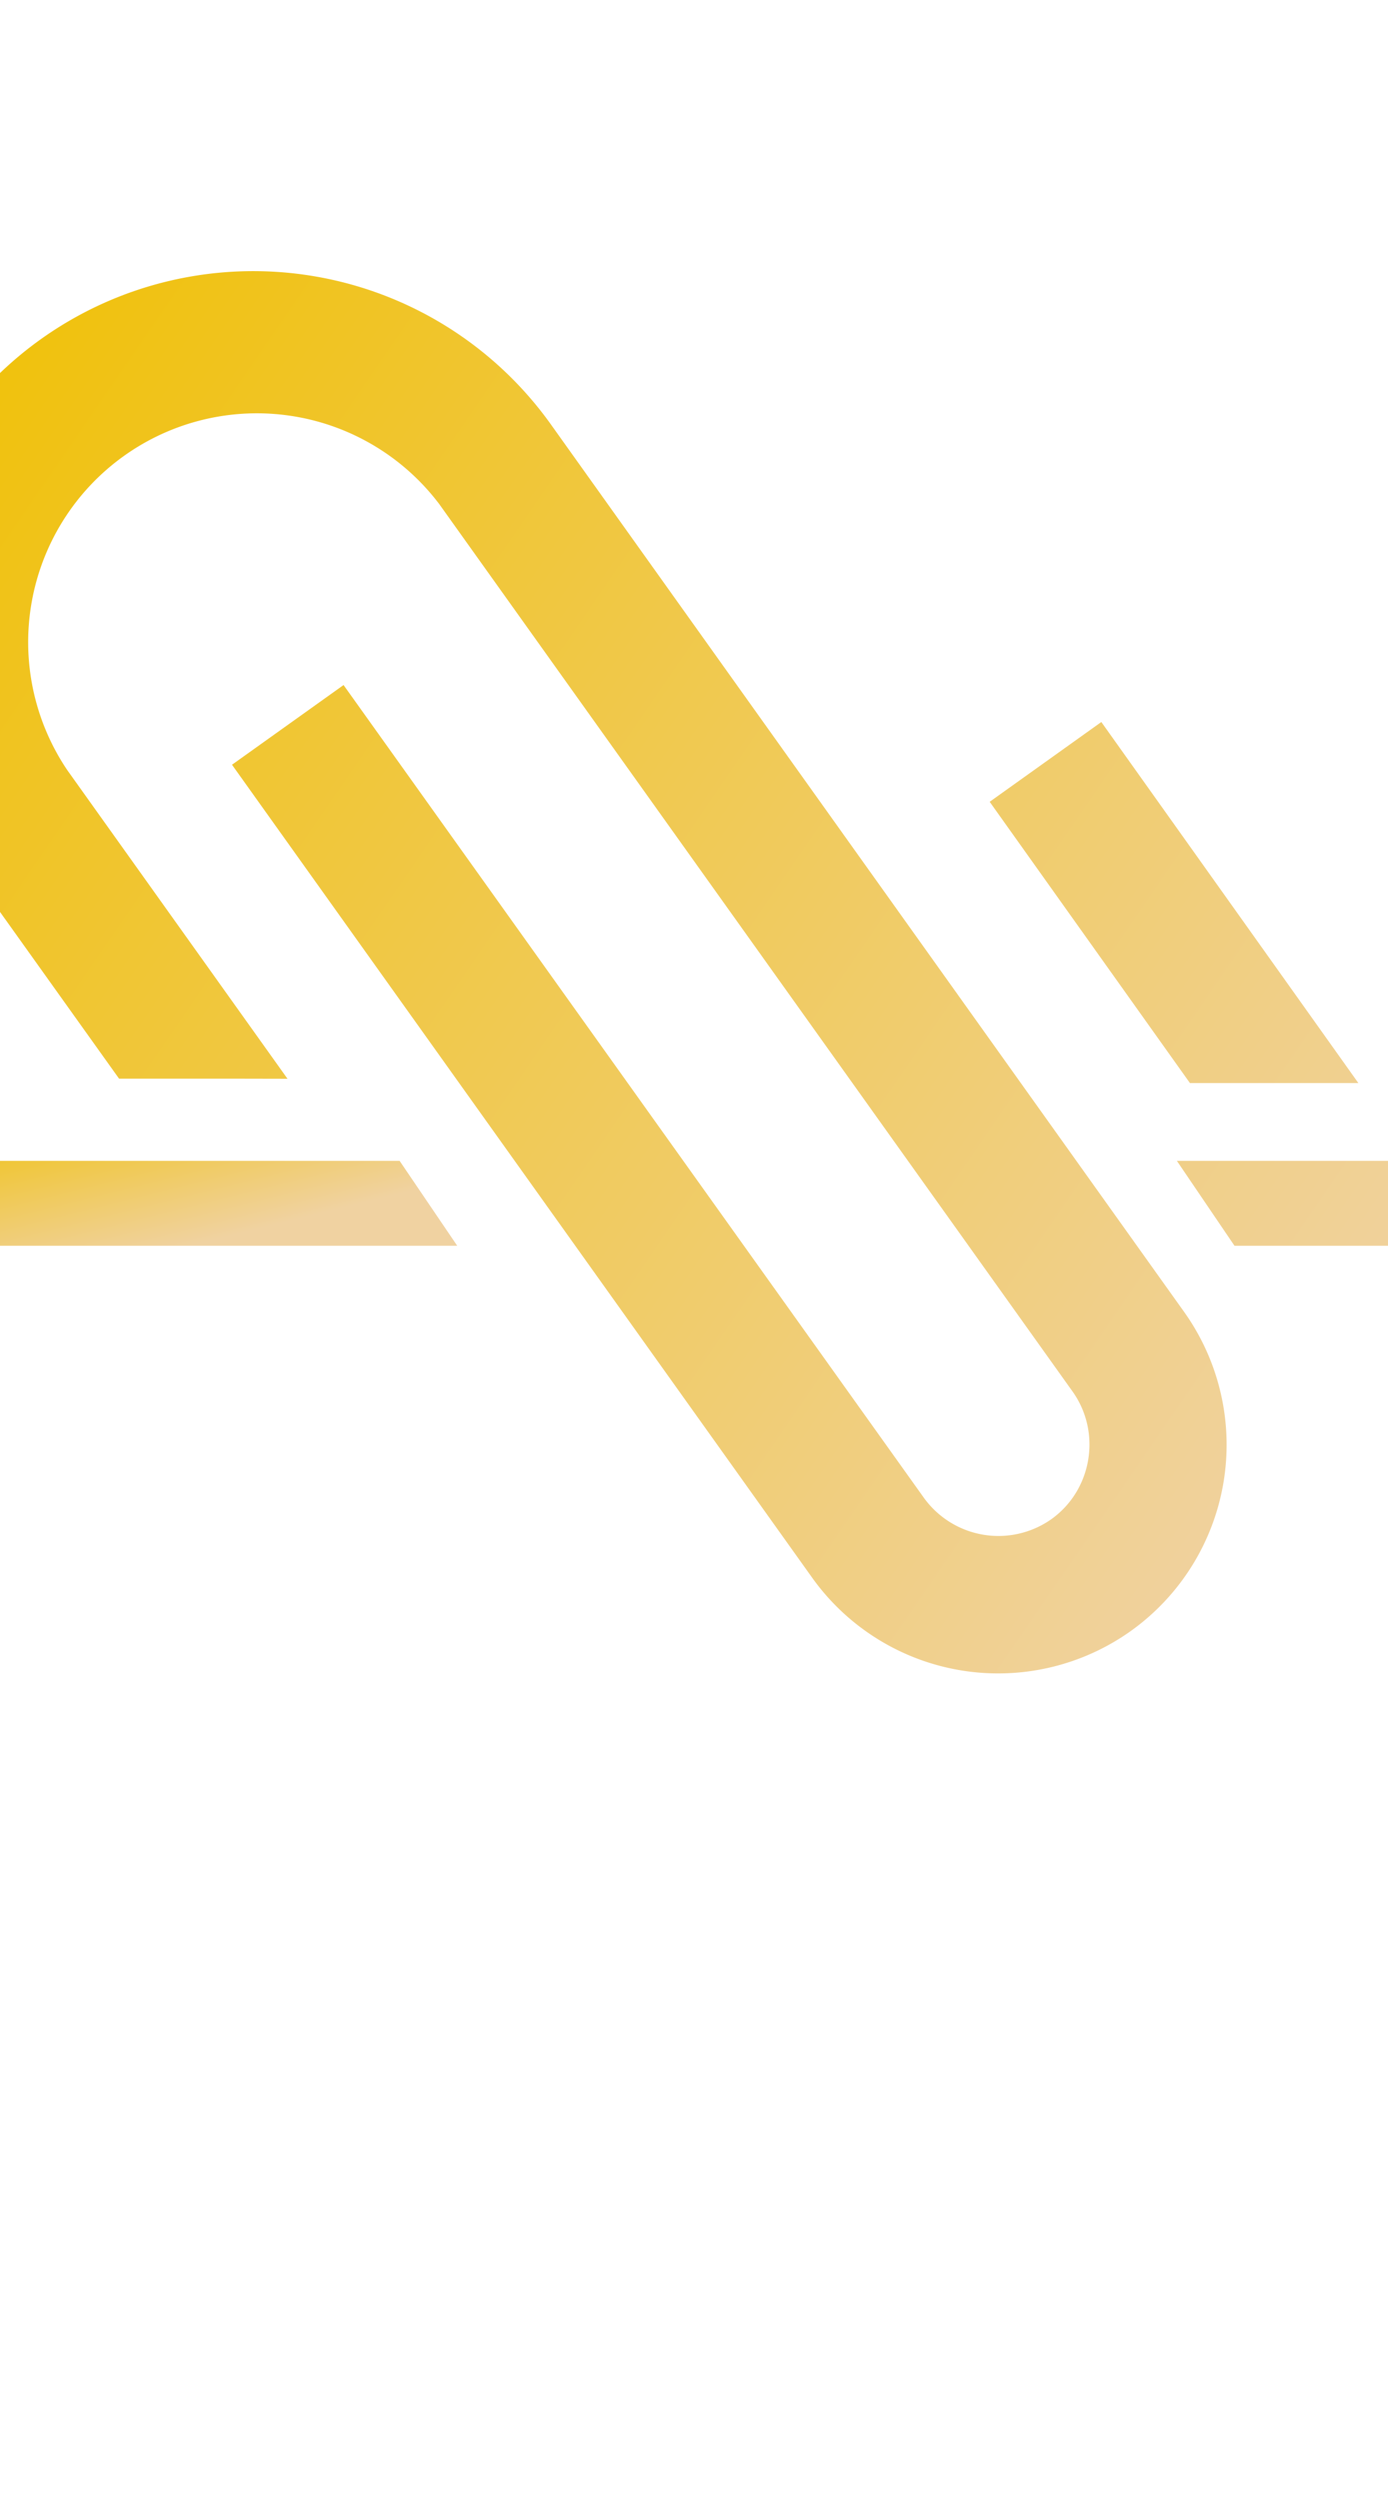 <svg xmlns="http://www.w3.org/2000/svg" viewBox="50 115 50 90">
    <defs>
        <linearGradient gradientTransform="rotate(25)"
                        id="51cdbda9-2f5b-41b9-a73a-37e107910aa2" x1="0%" y1="0%" x2="100%" y2="00%">
            <stop offset="0%"
                  style="stop-color: #F0C000; stop-opacity: 1;"></stop>
            <stop offset="100%"
                  style="stop-color: #F0D2A1; stop-opacity: 1;"></stop>
        </linearGradient>
    </defs>
    <g stroke="none" fill="url(#51cdbda9-2f5b-41b9-a73a-37e107910aa2)"
       transform="matrix(3.294,0,0,3.294,40,116.696)">
        <path d="M15.08 7.376l-1.221.872 2.19 3.074h1.842zM6.18 11.275L3.771 7.901A2.501 2.501 0 0 1 7.84 4.995l6.924 9.696c.32.447.217 1.076-.229 1.396a1.005 1.005 0 0 1-1.396-.233L6.793 6.972l-1.22.871 6.344 8.884a2.501 2.501 0 0 0 3.487.582 2.501 2.501 0 0 0 .58-3.488L9.06 4.123a3.999 3.999 0 1 0-6.509 4.65l1.787 2.501H5.7l.48.001zM15.906 12.172l.63.928h7.405v-.928z"></path>
        <path d="M8.036 13.1l-.63-.928H0v.928z"></path>
    </g>
</svg>

